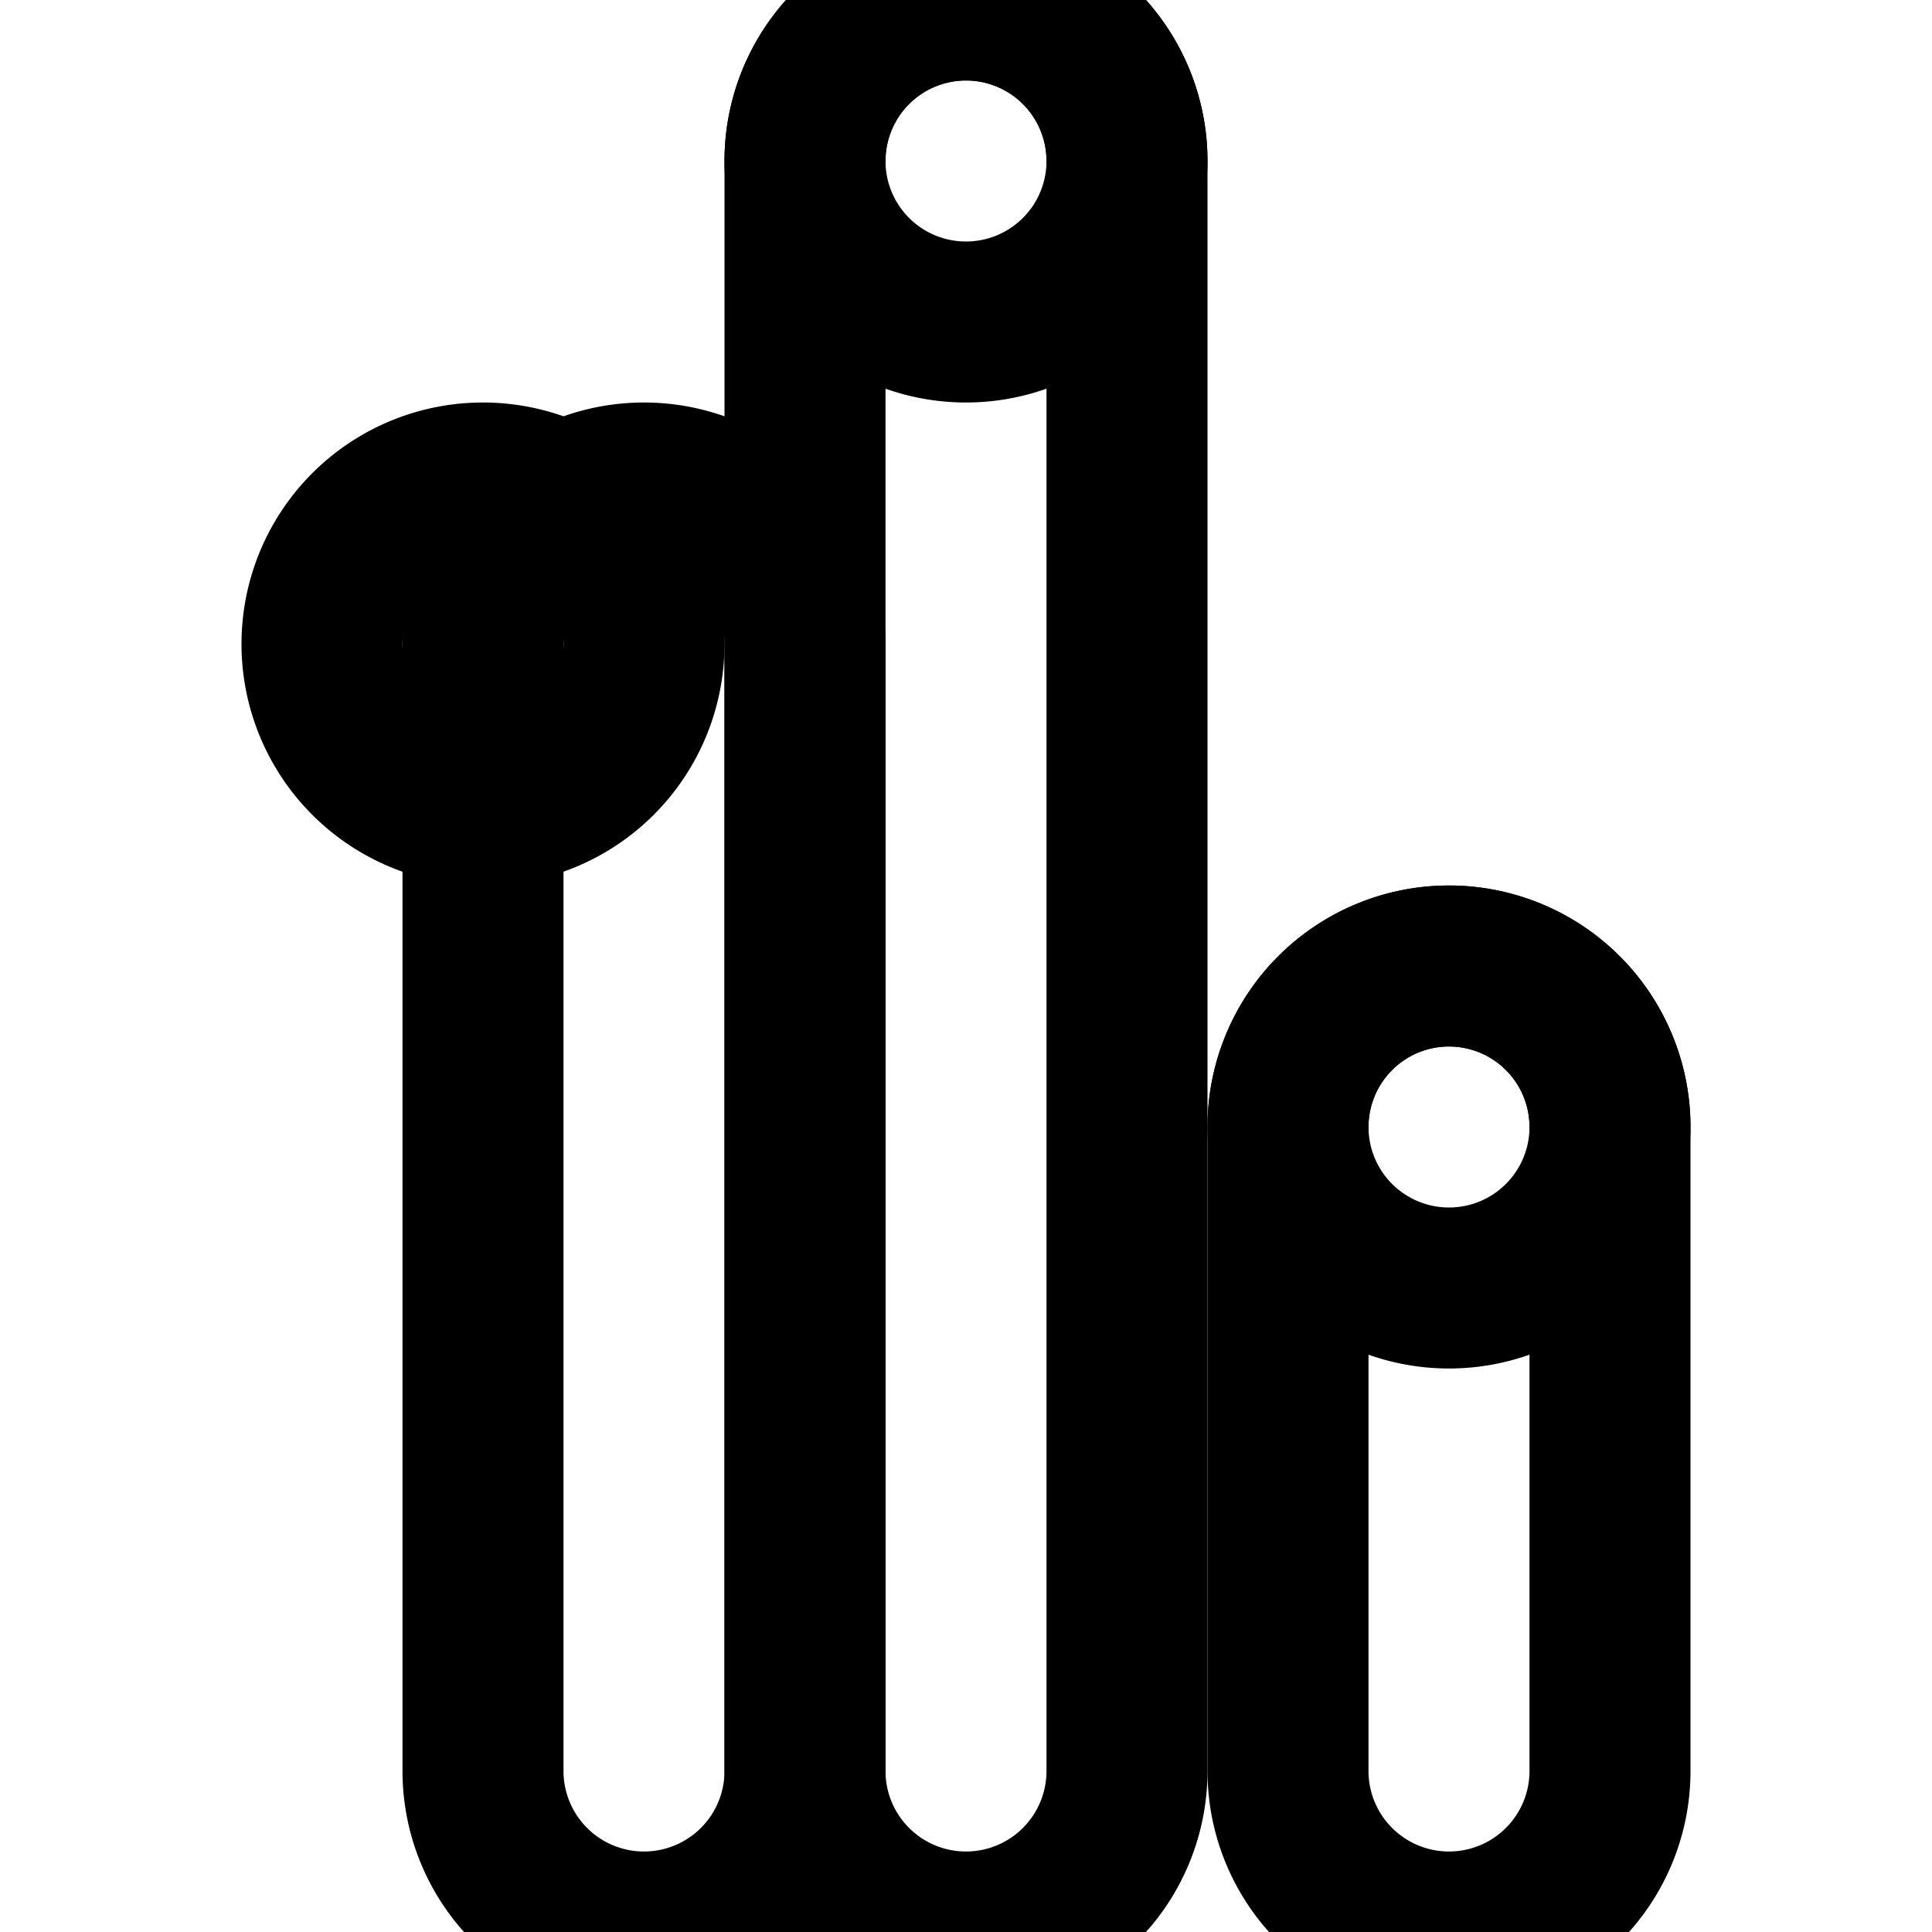 <svg xmlns="http://www.w3.org/2000/svg" viewBox="0 0 24 24" fill="none" stroke="currentColor" stroke-width="2" stroke-linecap="round" stroke-linejoin="round" class="lucide lucide-chef-hat"><path d="M10 22a2 2 0 1 1-4 0V8a2 2 0 0 1 2-2h0a2 2 0 0 1 2 2v14Z"/><path d="M4 8a2 2 0 0 1 2-2h0a2 2 0 0 1 2 2v0a2 2 0 0 1-2 2h0a2 2 0 0 1-2-2Z"/><path d="M14 22a2 2 0 1 1-4 0V2a2 2 0 0 1 2-2h0a2 2 0 0 1 2 2v20Z"/><path d="M10 2a2 2 0 0 1 2-2h0a2 2 0 0 1 2 2v0a2 2 0 0 1-2 2h0a2 2 0 0 1-2-2Z"/><path d="M20 22a2 2 0 1 1-4 0V14a2 2 0 0 1 2-2h0a2 2 0 0 1 2 2v8Z"/><path d="M16 14a2 2 0 0 1 2-2h0a2 2 0 0 1 2 2v0a2 2 0 0 1-2 2h0a2 2 0 0 1-2-2Z"/></svg>